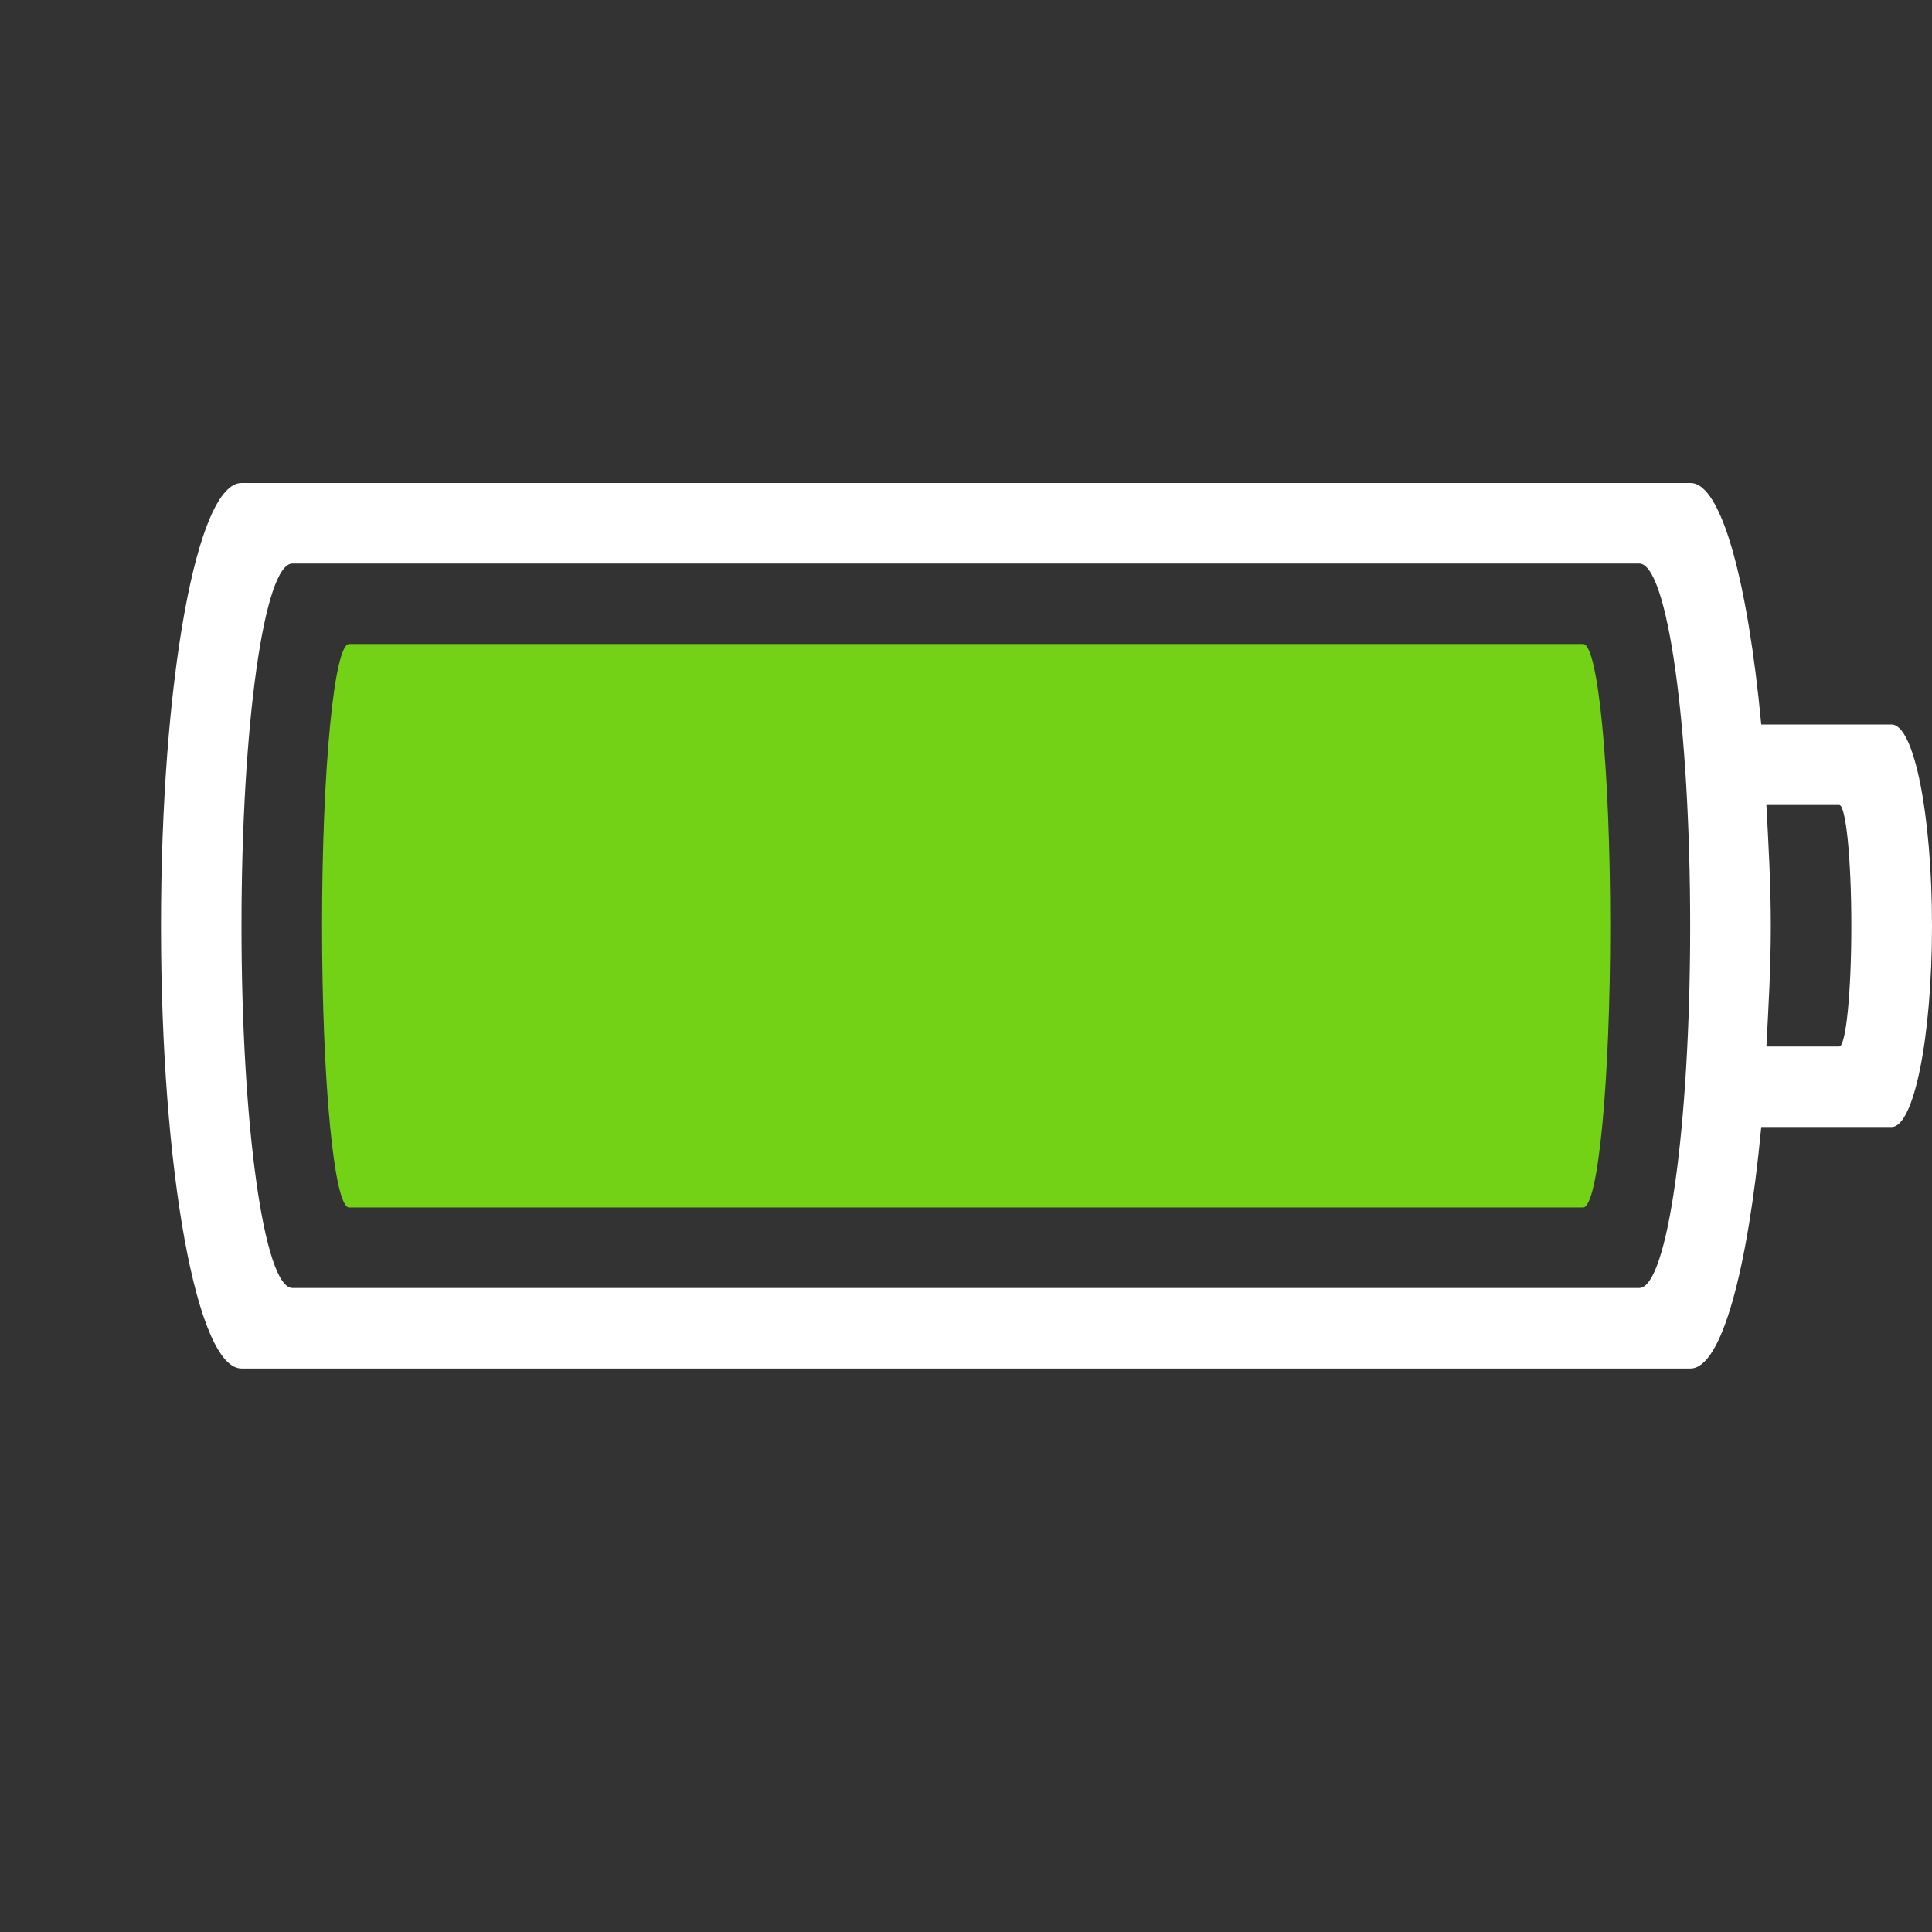 <svg width="72" height="72" version="1.1" xmlns="http://www.w3.org/2000/svg"><rect width="100%" height="100%" fill="#333333" stroke="none"/><path d="m9 18c-1.662 0-3 7.359-3 16.5s1.338 16.5 3 16.5h54c1.162 0 2.138-3.711 2.637-9h4.857c0.834 0 1.506-3.345 1.506-7.5s-0.671-7.5-1.506-7.5h-4.857c-0.499-5.289-1.475-9-2.637-9zm1.899 3h50.19c1.052 0 1.899 6.021 1.899 13.5s-0.846 13.5-1.899 13.5h-50.19c-1.052 0-1.899-6.021-1.899-13.5s0.846-13.5 1.899-13.5zm54.93 9h2.714c0.249 0 0.451 2.007 0.451 4.5s-0.202 4.5-0.451 4.5h-2.714c0.076-1.46 0.164-2.901 0.164-4.5s-0.088-3.039-0.164-4.5z" fill="#fff" stop-color="#000000" stroke-opacity=".5" stroke-width="2"/><path class="success" d="m13.01 24c-0.557 0-1.008 4.683-1.008 10.5s0.45 10.5 1.008 10.5h45.99c0.557 0 1.008-4.683 1.008-10.5s-0.45-10.5-1.008-10.5z" fill="#73d216" stop-color="#000000" stroke-width="3" style="font-variation-settings:normal"/></svg>
